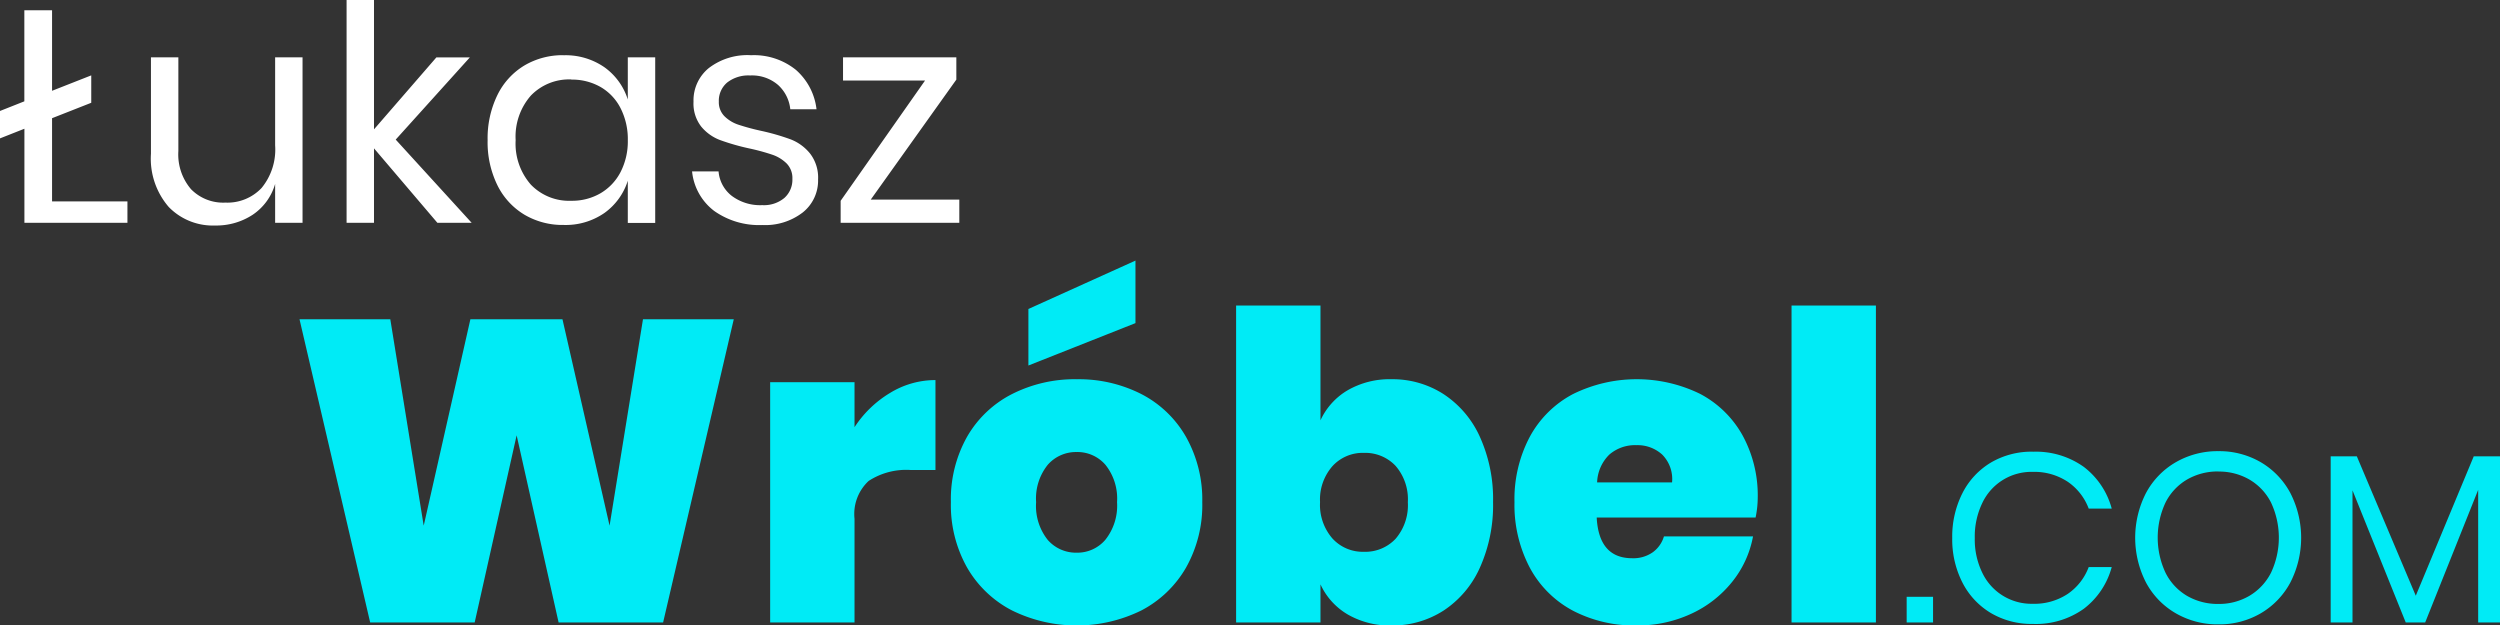 <svg id="Grupa_1" data-name="Grupa 1" xmlns="http://www.w3.org/2000/svg" width="145.938" height="36.5" viewBox="0 0 145.938 36.5">
  <rect x="0" y="0" width="145.938" height="36.5" fill="#333333" stroke="none"/>
  <defs>
    <style>
      .cls-1 {
        fill: #fff;
      }

      .cls-1, .cls-2 {
        fill-rule: evenodd;
      }

      .cls-2 {
        fill: #00ebf6;
      }
    </style>
  </defs>
  <path id="Łukasz" class="cls-1" d="M3.039,11.82V6.963l2.288-.9v-1.6l-2.288.9v-4.7H1.421V5.978L0,6.541v1.6l1.425-.563v5.49H7.439V11.82h-4.4ZM16.061,3.409V8.547a3.535,3.535,0,0,1-.792,2.49,2.742,2.742,0,0,1-2.112.853,2.626,2.626,0,0,1-2.006-.783,3.118,3.118,0,0,1-.739-2.226V3.409h-1.6V9.039a4.309,4.309,0,0,0,1.038,3.106,3.585,3.585,0,0,0,2.71,1.082A3.869,3.869,0,0,0,14.75,12.6a3.249,3.249,0,0,0,1.311-1.8v2.27h1.6V3.409h-1.6Zm11.473,9.661L23.1,8.212l4.329-4.8H25.475L21.832,7.614V0.048h-1.6V13.069h1.6V8.723l3.7,4.346h2.006ZM32.9,3.285a4.38,4.38,0,0,0-2.288.6,4.127,4.127,0,0,0-1.575,1.724,5.757,5.757,0,0,0-.572,2.639,5.7,5.7,0,0,0,.572,2.631,4.134,4.134,0,0,0,1.575,1.716,4.377,4.377,0,0,0,2.288.6,3.969,3.969,0,0,0,2.384-.7,3.667,3.667,0,0,0,1.364-1.883v2.464h1.6V3.409h-1.6V5.872a3.669,3.669,0,0,0-1.364-1.883,3.971,3.971,0,0,0-2.384-.7h0Zm0.457,1.425a3.34,3.34,0,0,1,1.7.431,2.994,2.994,0,0,1,1.17,1.241,3.974,3.974,0,0,1,.422,1.865,3.921,3.921,0,0,1-.422,1.856,3.061,3.061,0,0,1-1.17,1.24,3.285,3.285,0,0,1-1.7.44,3.1,3.1,0,0,1-2.367-.941,3.629,3.629,0,0,1-.889-2.6,3.63,3.63,0,0,1,.889-2.6,3.1,3.1,0,0,1,2.367-.941h0Zm10.47-1.425a3.7,3.7,0,0,0-2.446.748A2.43,2.43,0,0,0,40.484,6a2.192,2.192,0,0,0,.449,1.452,2.626,2.626,0,0,0,1.091.783,13.174,13.174,0,0,0,1.716.493,12.194,12.194,0,0,1,1.355.37,2.2,2.2,0,0,1,.827.51,1.214,1.214,0,0,1,.334.9,1.425,1.425,0,0,1-.466,1.108,1.856,1.856,0,0,1-1.293.422,2.761,2.761,0,0,1-1.786-.546,2.015,2.015,0,0,1-.765-1.425H40.4a3.3,3.3,0,0,0,1.285,2.305,4.532,4.532,0,0,0,2.815.827,3.583,3.583,0,0,0,2.367-.739,2.378,2.378,0,0,0,.889-1.918,2.3,2.3,0,0,0-.466-1.513A2.717,2.717,0,0,0,46.159,8.2a13.122,13.122,0,0,0-1.733-.5A13.416,13.416,0,0,1,43.1,7.341a2.084,2.084,0,0,1-.809-0.493A1.153,1.153,0,0,1,41.962,6a1.394,1.394,0,0,1,.484-1.117,2.009,2.009,0,0,1,1.346-.414,2.321,2.321,0,0,1,1.628.554,2.217,2.217,0,0,1,.713,1.417h1.531a3.6,3.6,0,0,0-1.205-2.3,3.9,3.9,0,0,0-2.631-.853h0Zm12,1.425v-1.3H49.212V4.764H54l-4.927,7.021v1.285H56V11.714H50.831Z" transform="translate(0 -0.063)"/>
  <path id="Wróbel.COM" class="cls-2" d="M37.534,18.7l-1.95,12.05L32.834,18.7H27.459L24.734,30.75,22.784,18.7h-5.3l4.125,17.7h6.1l2.45-10.925L32.609,36.4h6.1l4.125-17.7h-5.3ZM49.883,25V22.375H44.958V36.4h4.925V30.35a2.635,2.635,0,0,1,.825-2.212,4.012,4.012,0,0,1,2.475-.637h1.425V22.25a5.067,5.067,0,0,0-2.65.75,6.421,6.421,0,0,0-2.075,2h0Zm12.975-2.8a8.124,8.124,0,0,0-3.775.863,6.346,6.346,0,0,0-2.625,2.488,7.442,7.442,0,0,0-.95,3.825,7.44,7.44,0,0,0,.95,3.825,6.425,6.425,0,0,0,2.625,2.5,8.554,8.554,0,0,0,7.538,0,6.449,6.449,0,0,0,2.612-2.5,7.444,7.444,0,0,0,.95-3.825,7.462,7.462,0,0,0-.95-3.812,6.347,6.347,0,0,0-2.612-2.5,8.05,8.05,0,0,0-3.763-.863h0Zm0,4.25a2.163,2.163,0,0,1,1.675.75,3.148,3.148,0,0,1,.675,2.175,3.2,3.2,0,0,1-.675,2.188,2.147,2.147,0,0,1-1.675.763,2.189,2.189,0,0,1-1.7-.75,3.188,3.188,0,0,1-.675-2.2,3.148,3.148,0,0,1,.675-2.175,2.189,2.189,0,0,1,1.7-.75h0Zm3.425-11.175L60.033,18.1v3.3l6.25-2.475v-3.65ZM81.233,22.2a4.907,4.907,0,0,0-2.55.637,3.946,3.946,0,0,0-1.6,1.762V17.9H72.158V36.4h4.925V34.175a3.946,3.946,0,0,0,1.6,1.763,4.907,4.907,0,0,0,2.55.638,5.5,5.5,0,0,0,3.025-.863,5.838,5.838,0,0,0,2.125-2.5,8.888,8.888,0,0,0,.775-3.837,8.807,8.807,0,0,0-.775-3.825,5.852,5.852,0,0,0-2.125-2.488,5.5,5.5,0,0,0-3.025-.863h0Zm-1.625,4.3a2.432,2.432,0,0,1,1.863.762,2.974,2.974,0,0,1,.712,2.113,3.01,3.01,0,0,1-.712,2.137,2.431,2.431,0,0,1-1.863.762,2.392,2.392,0,0,1-1.825-.775,2.986,2.986,0,0,1-.725-2.125,2.95,2.95,0,0,1,.725-2.1,2.393,2.393,0,0,1,1.825-.775h0Zm23,2.625a7.316,7.316,0,0,0-.887-3.65,6.067,6.067,0,0,0-2.488-2.425,8.422,8.422,0,0,0-7.4.012,6.1,6.1,0,0,0-2.525,2.488,7.773,7.773,0,0,0-.9,3.825,7.843,7.843,0,0,0,.9,3.837,6.1,6.1,0,0,0,2.513,2.5,7.751,7.751,0,0,0,3.712.863,7.43,7.43,0,0,0,3.175-.675,6.571,6.571,0,0,0,2.4-1.862,5.934,5.934,0,0,0,1.225-2.663h-5.2a1.752,1.752,0,0,1-.65.925,1.968,1.968,0,0,1-1.2.35q-1.95,0-2.075-2.375h9.275a5.844,5.844,0,0,0,.125-1.15h0Zm-5-.9H93.232a2.385,2.385,0,0,1,.713-1.625,2.287,2.287,0,0,1,1.587-.55,2.137,2.137,0,0,1,1.5.55,2.029,2.029,0,0,1,.575,1.625h0ZM104.582,17.9V36.4h4.925V17.9h-4.925Zm6.72,17v1.5h1.54V34.9H111.3Zm7.364-8.47a4.677,4.677,0,0,0-2.45.637,4.386,4.386,0,0,0-1.659,1.785,5.6,5.6,0,0,0-.595,2.618,5.529,5.529,0,0,0,.595,2.6,4.394,4.394,0,0,0,1.659,1.778,4.675,4.675,0,0,0,2.45.637,4.806,4.806,0,0,0,2.982-.889,4.534,4.534,0,0,0,1.624-2.429h-1.344a3.29,3.29,0,0,1-1.218,1.561,3.529,3.529,0,0,1-2.058.581,3.178,3.178,0,0,1-2.933-1.806,4.425,4.425,0,0,1-.441-2.03,4.5,4.5,0,0,1,.441-2.051,3.168,3.168,0,0,1,2.933-1.813,3.531,3.531,0,0,1,2.058.581,3.292,3.292,0,0,1,1.218,1.561h1.344a4.535,4.535,0,0,0-1.624-2.429,4.807,4.807,0,0,0-2.982-.889h0ZM129.5,26.4a4.872,4.872,0,0,0-2.485.644,4.554,4.554,0,0,0-1.743,1.8,5.726,5.726,0,0,0,0,5.222,4.553,4.553,0,0,0,1.743,1.8,4.87,4.87,0,0,0,2.485.644,4.8,4.8,0,0,0,2.471-.644,4.58,4.58,0,0,0,1.729-1.8,5.726,5.726,0,0,0,0-5.222,4.581,4.581,0,0,0-1.729-1.8A4.8,4.8,0,0,0,129.5,26.4h0Zm0,1.19a3.536,3.536,0,0,1,1.813.469,3.247,3.247,0,0,1,1.26,1.344,4.819,4.819,0,0,1,0,4.088,3.291,3.291,0,0,1-1.26,1.351,3.494,3.494,0,0,1-1.813.476,3.562,3.562,0,0,1-1.827-.469,3.236,3.236,0,0,1-1.26-1.351,4.834,4.834,0,0,1,0-4.1,3.247,3.247,0,0,1,1.26-1.344,3.564,3.564,0,0,1,1.827-.469h0Zm14.91-.9-3.388,8.148L137.58,26.7h-1.526v9.7h1.274V28.686l3.108,7.714h1.134l3.094-7.742V36.4h1.274V26.7h-1.526Z" transform="translate(0 -0.063)"/>
</svg>
